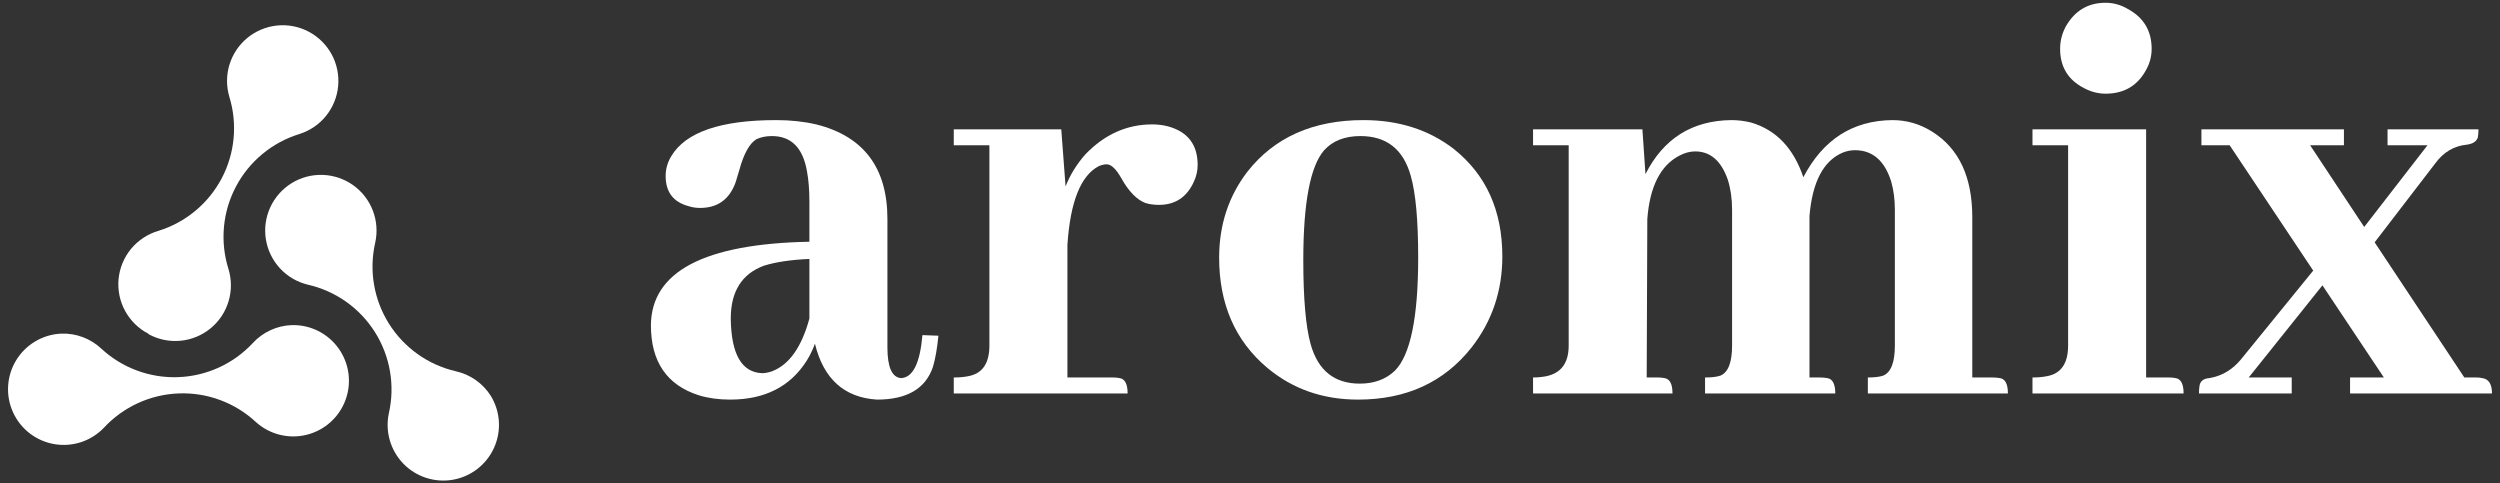 <svg xmlns="http://www.w3.org/2000/svg" width="150" height="29" viewBox="0 0 150 29" fill="none">
  <rect x="0" y="0" width="150" height="29" fill="#333333" stroke="none"/>
  <path d="M29.453 23.76C29.217 23.384 28.908 23.059 28.545 22.804C28.182 22.548 27.771 22.368 27.338 22.273C25.678 21.887 24.239 20.86 23.334 19.416C22.43 17.973 22.134 16.229 22.511 14.568C22.655 13.926 22.607 13.255 22.372 12.64C22.137 12.025 21.726 11.493 21.189 11.111C20.653 10.73 20.016 10.515 19.358 10.494C18.7 10.473 18.05 10.647 17.491 10.994C16.931 11.341 16.487 11.846 16.213 12.445C15.94 13.043 15.849 13.71 15.953 14.36C16.057 15.01 16.351 15.615 16.797 16.099C17.244 16.582 17.823 16.923 18.463 17.079C19.291 17.265 20.073 17.614 20.766 18.103C21.459 18.593 22.048 19.215 22.5 19.933C22.952 20.651 23.258 21.451 23.4 22.287C23.543 23.123 23.518 23.98 23.329 24.807C23.217 25.34 23.237 25.892 23.387 26.416C23.538 26.939 23.814 27.418 24.192 27.811C24.569 28.203 25.037 28.497 25.555 28.667C26.073 28.837 26.624 28.878 27.161 28.787C27.698 28.695 28.204 28.473 28.636 28.141C29.067 27.808 29.411 27.376 29.637 26.88C29.863 26.384 29.965 25.841 29.933 25.297C29.901 24.753 29.736 24.226 29.453 23.76Z" fill="white"/>
  <path d="M8.914 20.052C9.499 20.37 10.165 20.508 10.828 20.445C11.49 20.383 12.119 20.124 12.634 19.701C13.149 19.279 13.525 18.712 13.715 18.074C13.906 17.436 13.901 16.756 13.702 16.121C13.45 15.311 13.36 14.459 13.438 13.614C13.515 12.769 13.759 11.948 14.155 11.198C14.55 10.447 15.09 9.782 15.744 9.241C16.397 8.699 17.151 8.292 17.961 8.042C18.59 7.845 19.147 7.467 19.561 6.954C19.975 6.442 20.229 5.818 20.289 5.162C20.35 4.506 20.215 3.846 19.902 3.266C19.588 2.687 19.11 2.213 18.528 1.904C17.946 1.595 17.286 1.465 16.63 1.531C15.974 1.596 15.353 1.855 14.843 2.273C14.334 2.691 13.96 3.25 13.767 3.881C13.575 4.511 13.574 5.184 13.763 5.815C14.261 7.445 14.093 9.205 13.296 10.711C12.498 12.216 11.137 13.345 9.51 13.849C8.867 14.036 8.296 14.411 7.869 14.925C7.442 15.44 7.179 16.071 7.115 16.737C7.051 17.403 7.188 18.073 7.509 18.66C7.83 19.247 8.319 19.724 8.914 20.029V20.052Z" fill="white"/>
  <path d="M17.511 19.506C17.067 19.521 16.63 19.625 16.227 19.812C15.823 19.998 15.461 20.263 15.161 20.591C13.998 21.835 12.39 22.568 10.689 22.629C8.987 22.691 7.33 22.076 6.081 20.92C5.758 20.617 5.378 20.381 4.963 20.226C4.548 20.071 4.107 20 3.664 20.018C3.12 20.044 2.59 20.202 2.121 20.48C1.651 20.757 1.257 21.146 0.973 21.611C0.688 22.076 0.522 22.603 0.488 23.147C0.454 23.692 0.554 24.236 0.779 24.732C1.004 25.229 1.347 25.663 1.778 25.997C2.209 26.33 2.715 26.553 3.253 26.646C3.79 26.739 4.342 26.699 4.86 26.53C5.378 26.36 5.847 26.067 6.225 25.674C6.801 25.051 7.495 24.547 8.266 24.192C9.036 23.837 9.87 23.637 10.718 23.605C11.566 23.572 12.412 23.707 13.208 24.002C14.004 24.297 14.734 24.746 15.356 25.324C15.761 25.69 16.25 25.951 16.779 26.084C17.308 26.218 17.862 26.219 18.392 26.089C18.922 25.959 19.412 25.701 19.819 25.338C20.227 24.975 20.539 24.517 20.728 24.005C20.918 23.493 20.979 22.943 20.907 22.402C20.834 21.861 20.631 21.346 20.313 20.902C19.995 20.458 19.574 20.099 19.086 19.855C18.597 19.612 18.056 19.492 17.511 19.506Z" fill="white"/>
  <path d="M52.619 23.976C54.412 23.976 55.53 23.325 55.973 22.023C56.12 21.531 56.231 20.904 56.304 20.143L55.346 20.106C55.199 21.801 54.769 22.661 54.056 22.686C53.516 22.637 53.245 22.023 53.245 20.843V13.14C53.245 10.068 51.82 8.176 48.97 7.464C48.233 7.292 47.434 7.206 46.574 7.206C43.232 7.206 41.131 7.93 40.271 9.38C40.05 9.749 39.939 10.142 39.939 10.56C39.939 11.518 40.394 12.12 41.303 12.366C41.524 12.439 41.758 12.476 42.004 12.476C43.06 12.476 43.773 11.96 44.141 10.928C44.19 10.781 44.264 10.535 44.362 10.191C44.633 9.208 44.977 8.594 45.394 8.348C45.665 8.225 45.972 8.164 46.316 8.164C47.471 8.164 48.171 8.864 48.417 10.265C48.515 10.781 48.564 11.395 48.564 12.108V14.504C42.249 14.626 39.079 16.297 39.055 19.516C39.055 21.703 40.013 23.104 41.93 23.718C42.495 23.89 43.121 23.976 43.809 23.976C45.898 23.976 47.434 23.19 48.417 21.617C48.613 21.298 48.773 20.966 48.896 20.622C49.412 22.735 50.653 23.853 52.619 23.976ZM45.726 22.391C44.498 22.342 43.871 21.248 43.846 19.111C43.846 17.489 44.51 16.432 45.837 15.941C46.549 15.72 47.459 15.585 48.564 15.536V19.111C48.097 20.831 47.348 21.887 46.316 22.28C46.095 22.354 45.898 22.391 45.726 22.391Z" fill="white"/>
  <path d="M66.772 22.649H64.045V14.688C64.217 12.108 64.843 10.535 65.924 9.97C66.096 9.896 66.256 9.859 66.403 9.859C66.674 9.859 66.969 10.142 67.288 10.707C67.73 11.493 68.21 11.985 68.726 12.181C68.971 12.255 69.242 12.292 69.537 12.292C70.519 12.292 71.22 11.825 71.637 10.891C71.785 10.572 71.859 10.24 71.859 9.896C71.859 8.668 71.257 7.894 70.052 7.574C69.758 7.5 69.451 7.464 69.131 7.464C67.608 7.464 66.268 8.066 65.114 9.27C64.597 9.859 64.204 10.498 63.934 11.186L63.676 7.758H57.226V8.717H59.364V20.733C59.364 21.814 58.934 22.428 58.074 22.575C57.828 22.625 57.545 22.649 57.226 22.649V23.607H67.657C67.657 23.042 67.497 22.735 67.177 22.686C67.055 22.661 66.919 22.649 66.772 22.649Z" fill="white"/>
  <path d="M78.198 15.609C78.198 12.169 78.616 9.97 79.451 9.012C79.967 8.446 80.692 8.164 81.626 8.164C83.198 8.164 84.206 8.962 84.648 10.56C84.943 11.592 85.091 13.226 85.091 15.462C85.091 19.049 84.624 21.31 83.69 22.244C83.149 22.76 82.449 23.018 81.589 23.018C80.066 23.018 79.083 22.231 78.64 20.659C78.346 19.602 78.198 17.919 78.198 15.609ZM81.81 7.206C78.788 7.206 76.466 8.238 74.844 10.302C73.714 11.776 73.149 13.496 73.149 15.462C73.149 18.238 74.107 20.438 76.023 22.059C77.547 23.337 79.365 23.976 81.478 23.976C84.378 23.976 86.651 22.932 88.297 20.843C89.526 19.27 90.14 17.452 90.14 15.388C90.14 12.636 89.17 10.486 87.228 8.938C85.73 7.783 83.923 7.206 81.81 7.206Z" fill="white"/>
  <path d="M99.465 22.649H98.802L98.839 13.14C98.986 11.198 99.625 9.933 100.755 9.343C101.075 9.171 101.394 9.085 101.714 9.085C102.623 9.085 103.274 9.65 103.667 10.781C103.839 11.321 103.925 11.923 103.925 12.587V20.733C103.925 21.74 103.692 22.342 103.225 22.538C103.004 22.612 102.696 22.649 102.303 22.649V23.607H110.117C110.117 23.042 109.958 22.735 109.638 22.686C109.491 22.661 109.343 22.649 109.196 22.649H108.569V13.213V12.955C108.741 10.916 109.405 9.65 110.56 9.159C110.805 9.061 111.051 9.012 111.297 9.012C112.353 9.012 113.078 9.638 113.471 10.891C113.619 11.407 113.692 11.973 113.692 12.587V20.733C113.692 21.74 113.459 22.342 112.992 22.538C112.771 22.612 112.464 22.649 112.071 22.649V23.607H120.474C120.474 23.042 120.315 22.735 119.995 22.686C119.848 22.661 119.7 22.649 119.553 22.649H118.337V13.029C118.337 10.621 117.538 8.913 115.941 7.906C115.204 7.439 114.405 7.206 113.545 7.206C111.162 7.23 109.38 8.373 108.201 10.633C107.611 8.889 106.567 7.795 105.068 7.353C104.675 7.255 104.281 7.206 103.888 7.206C101.529 7.23 99.809 8.311 98.728 10.449L98.544 7.758H91.983V8.717H94.121V20.733C94.121 21.863 93.593 22.489 92.536 22.612C92.364 22.637 92.18 22.649 91.983 22.649V23.607H100.35C100.35 23.042 100.19 22.735 99.871 22.686C99.748 22.661 99.613 22.649 99.465 22.649Z" fill="white"/>
  <path d="M130.131 22.649H128.767V7.758H121.949V8.717H124.086V20.733C124.086 21.814 123.656 22.428 122.796 22.575C122.551 22.625 122.268 22.649 121.949 22.649V23.607H131.016C131.016 23.042 130.856 22.735 130.537 22.686C130.414 22.661 130.279 22.649 130.131 22.649ZM129.099 2.93C129.099 1.849 128.62 1.05 127.662 0.534C127.244 0.289 126.802 0.166 126.335 0.166C125.278 0.166 124.48 0.645 123.939 1.603C123.718 2.021 123.607 2.463 123.607 2.93C123.607 4.011 124.086 4.797 125.045 5.289C125.463 5.51 125.893 5.621 126.335 5.621C127.416 5.621 128.215 5.166 128.731 4.257C128.976 3.839 129.099 3.397 129.099 2.93Z" fill="white"/>
  <path d="M131.937 23.607H137.503V22.649H134.923L139.346 17.12L143.032 22.649H141.004V23.607H149.519C149.519 23.042 149.322 22.735 148.929 22.686C148.831 22.661 148.72 22.649 148.597 22.649H147.86L142.479 14.54L146.128 9.786C146.619 9.122 147.246 8.754 148.007 8.68C148.376 8.631 148.597 8.483 148.671 8.238C148.695 8.09 148.708 7.93 148.708 7.758H143.253V8.717H145.648L141.852 13.619L138.609 8.717H140.636V7.758H132.085V8.717H133.78L138.793 16.236L134.444 21.58C133.928 22.195 133.301 22.563 132.564 22.686C132.22 22.71 132.023 22.858 131.974 23.128C131.95 23.276 131.937 23.435 131.937 23.607Z" fill="white"/>
</svg>